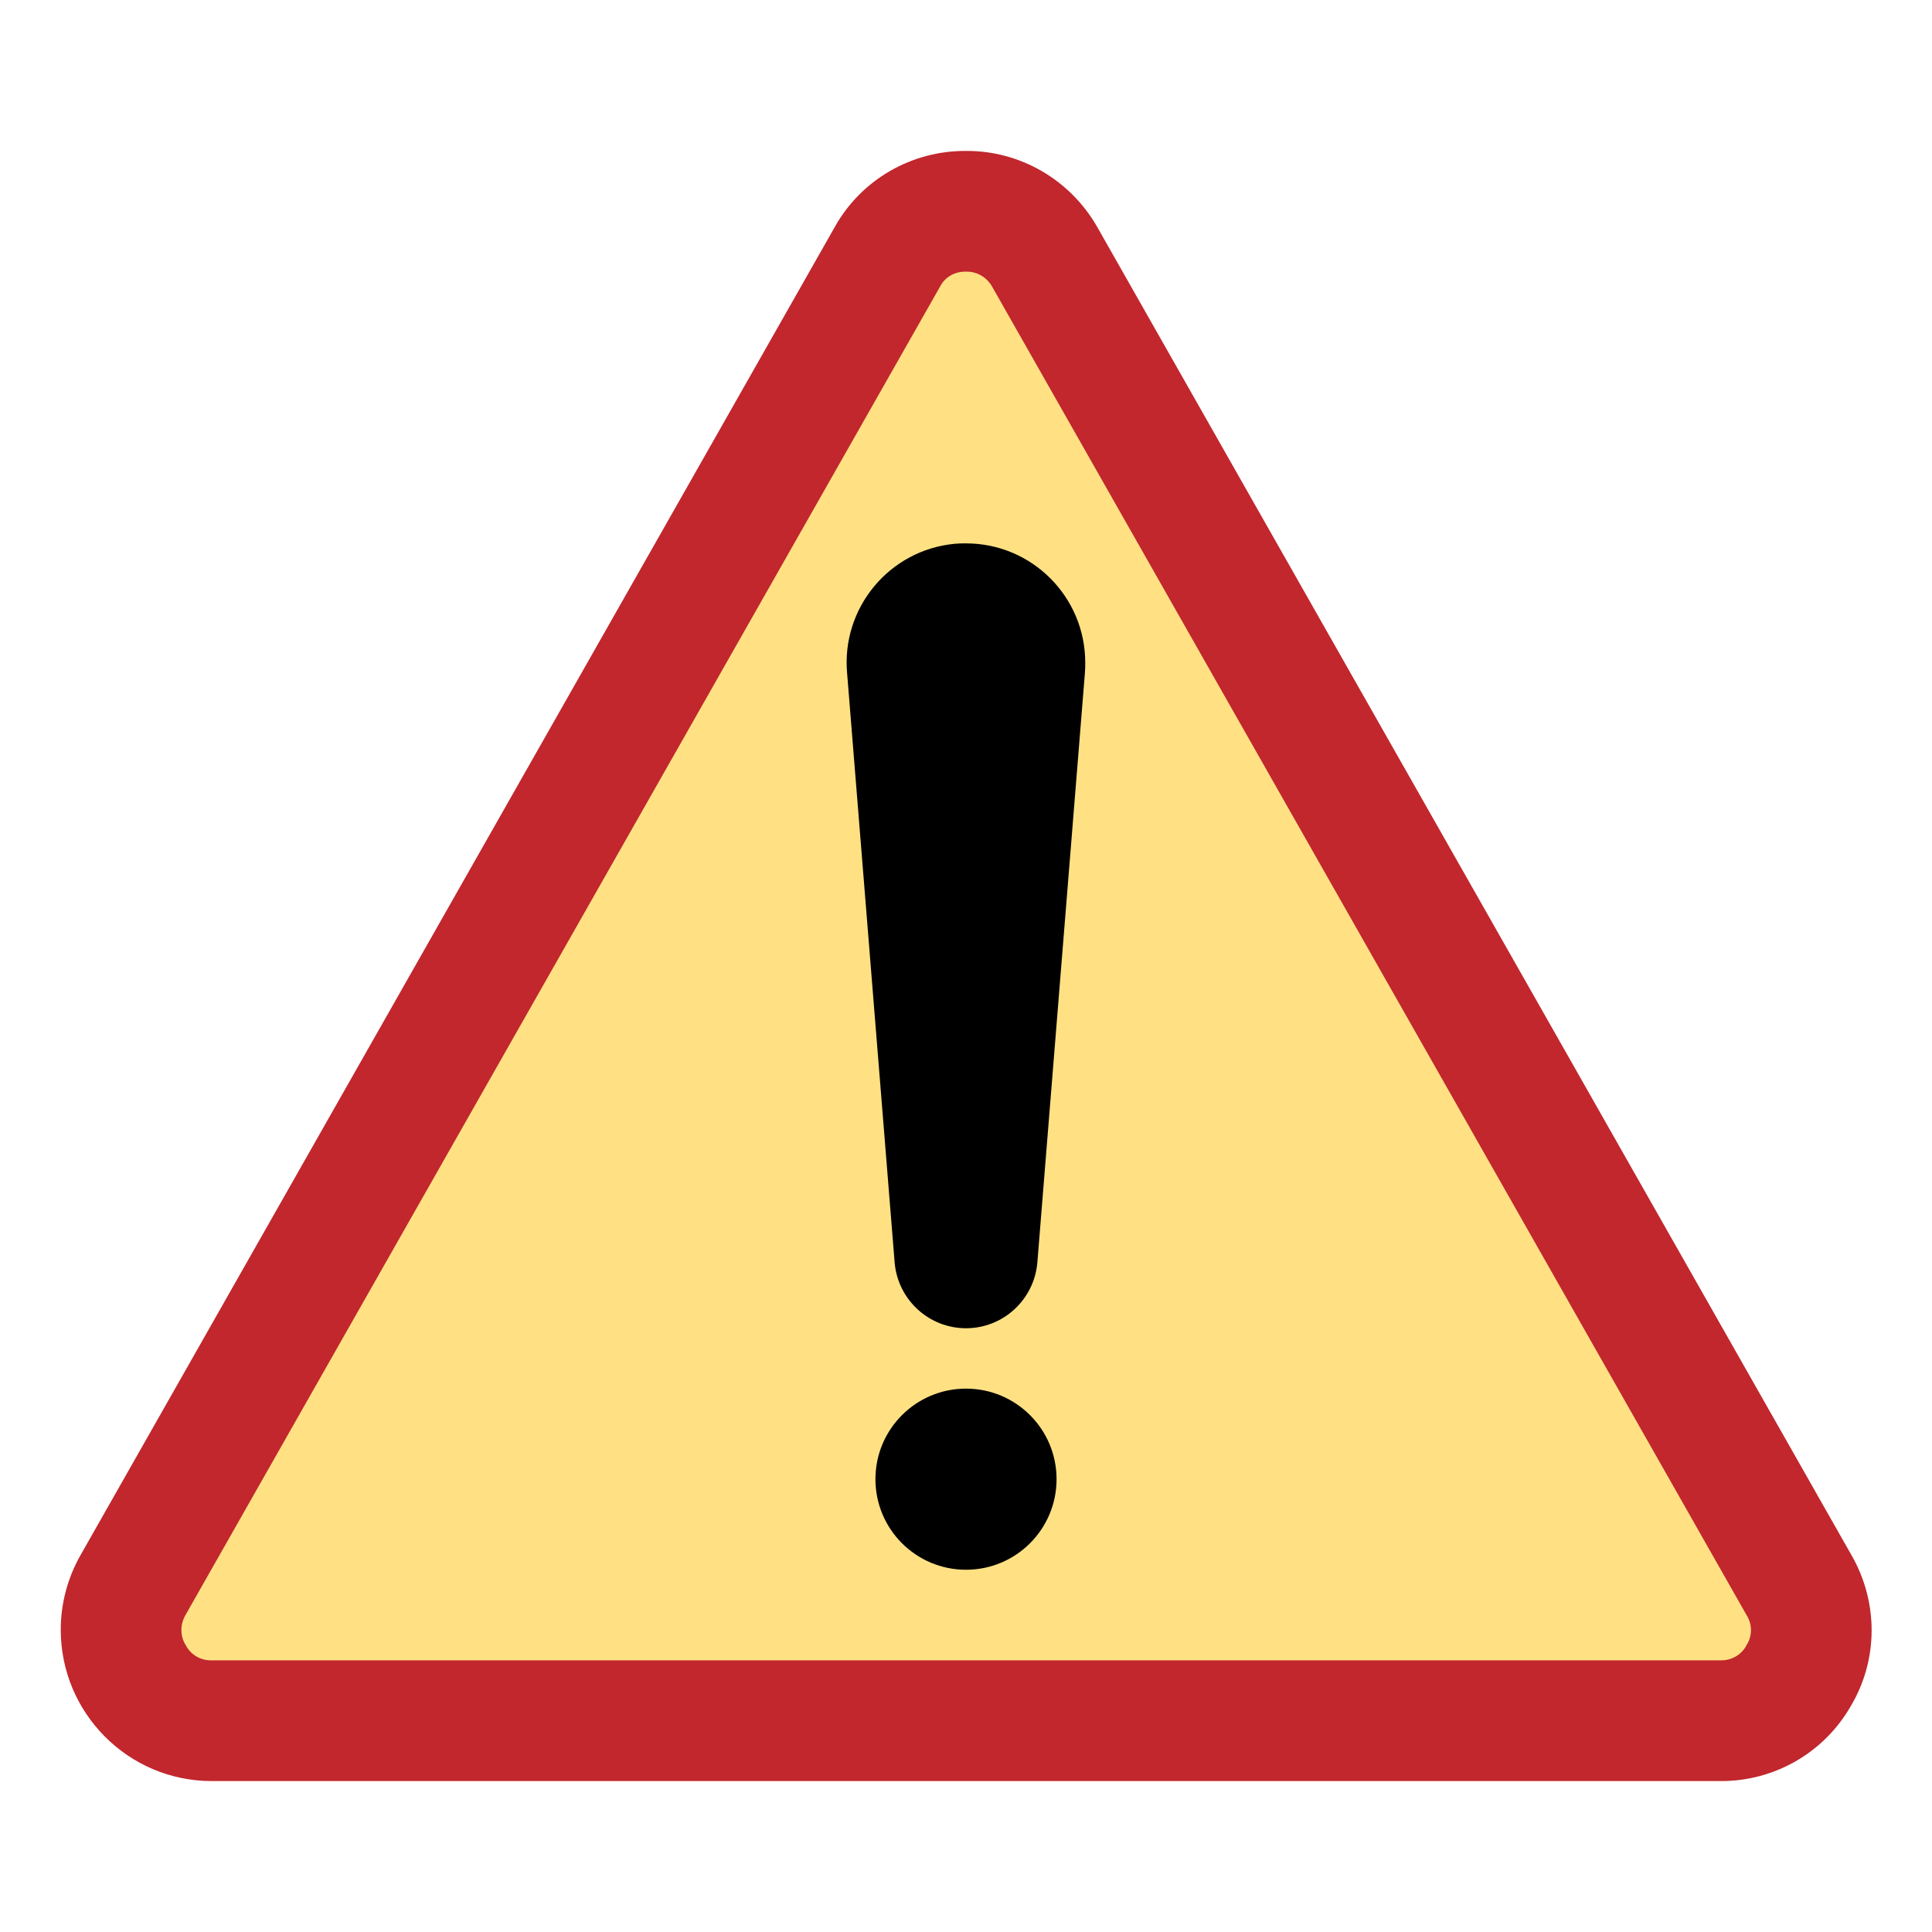 <?xml version="1.0" encoding="utf-8"?>
<!-- Generator: Adobe Illustrator 24.1.0, SVG Export Plug-In . SVG Version: 6.00 Build 0)  -->
<svg version="1.1" id="Capa_1" xmlns="http://www.w3.org/2000/svg" xmlns:xlink="http://www.w3.org/1999/xlink" x="0px" y="0px"
	 viewBox="0 0 512 512" style="enable-background:new 0 0 512 512;" xml:space="preserve">
<style type="text/css">
	.st0{fill:#C1272D;}
	.st1{fill:#FFE184;}
</style>
<g id="Flat">
	<path class="st0" d="M490.5,452.1c-7.1,12.4-20.3,20-34.6,19.9H56.1c-22.1,0-40-18-40-40.1c0-6.9,1.8-13.7,5.2-19.7l199.9-352
		c7-12.6,20.4-20.3,34.8-20.2c14.4-0.1,27.7,7.7,34.8,20.2l199.9,352C497.8,424.6,497.8,439.8,490.5,452.1L490.5,452.1z"/>
	<path class="st1" d="M56.1,440c-2.8,0.1-5.5-1.4-6.8-3.9c-1.6-2.4-1.6-5.5-0.2-8L249.1,76c1.3-2.6,4-4.1,6.9-4
		c2.9-0.1,5.6,1.5,7,4.1l199.9,352c1.5,2.4,1.5,5.4,0,7.8c-1.3,2.6-4,4.2-7,4.1L56.1,440z"/>
	<path d="M256,352c-9.8,0-18-7.5-18.9-17.3l-12.6-156.2c-1.6-17.4,11.2-32.8,28.6-34.4c1-0.1,1.9-0.1,2.9-0.1
		c17.5,0,31.6,14.2,31.6,31.6c0,1,0,1.9-0.1,2.9l-12.6,156.2C274,344.5,265.8,352,256,352z"/>
	<circle cx="256" cy="392" r="24"/>
</g>
</svg>
